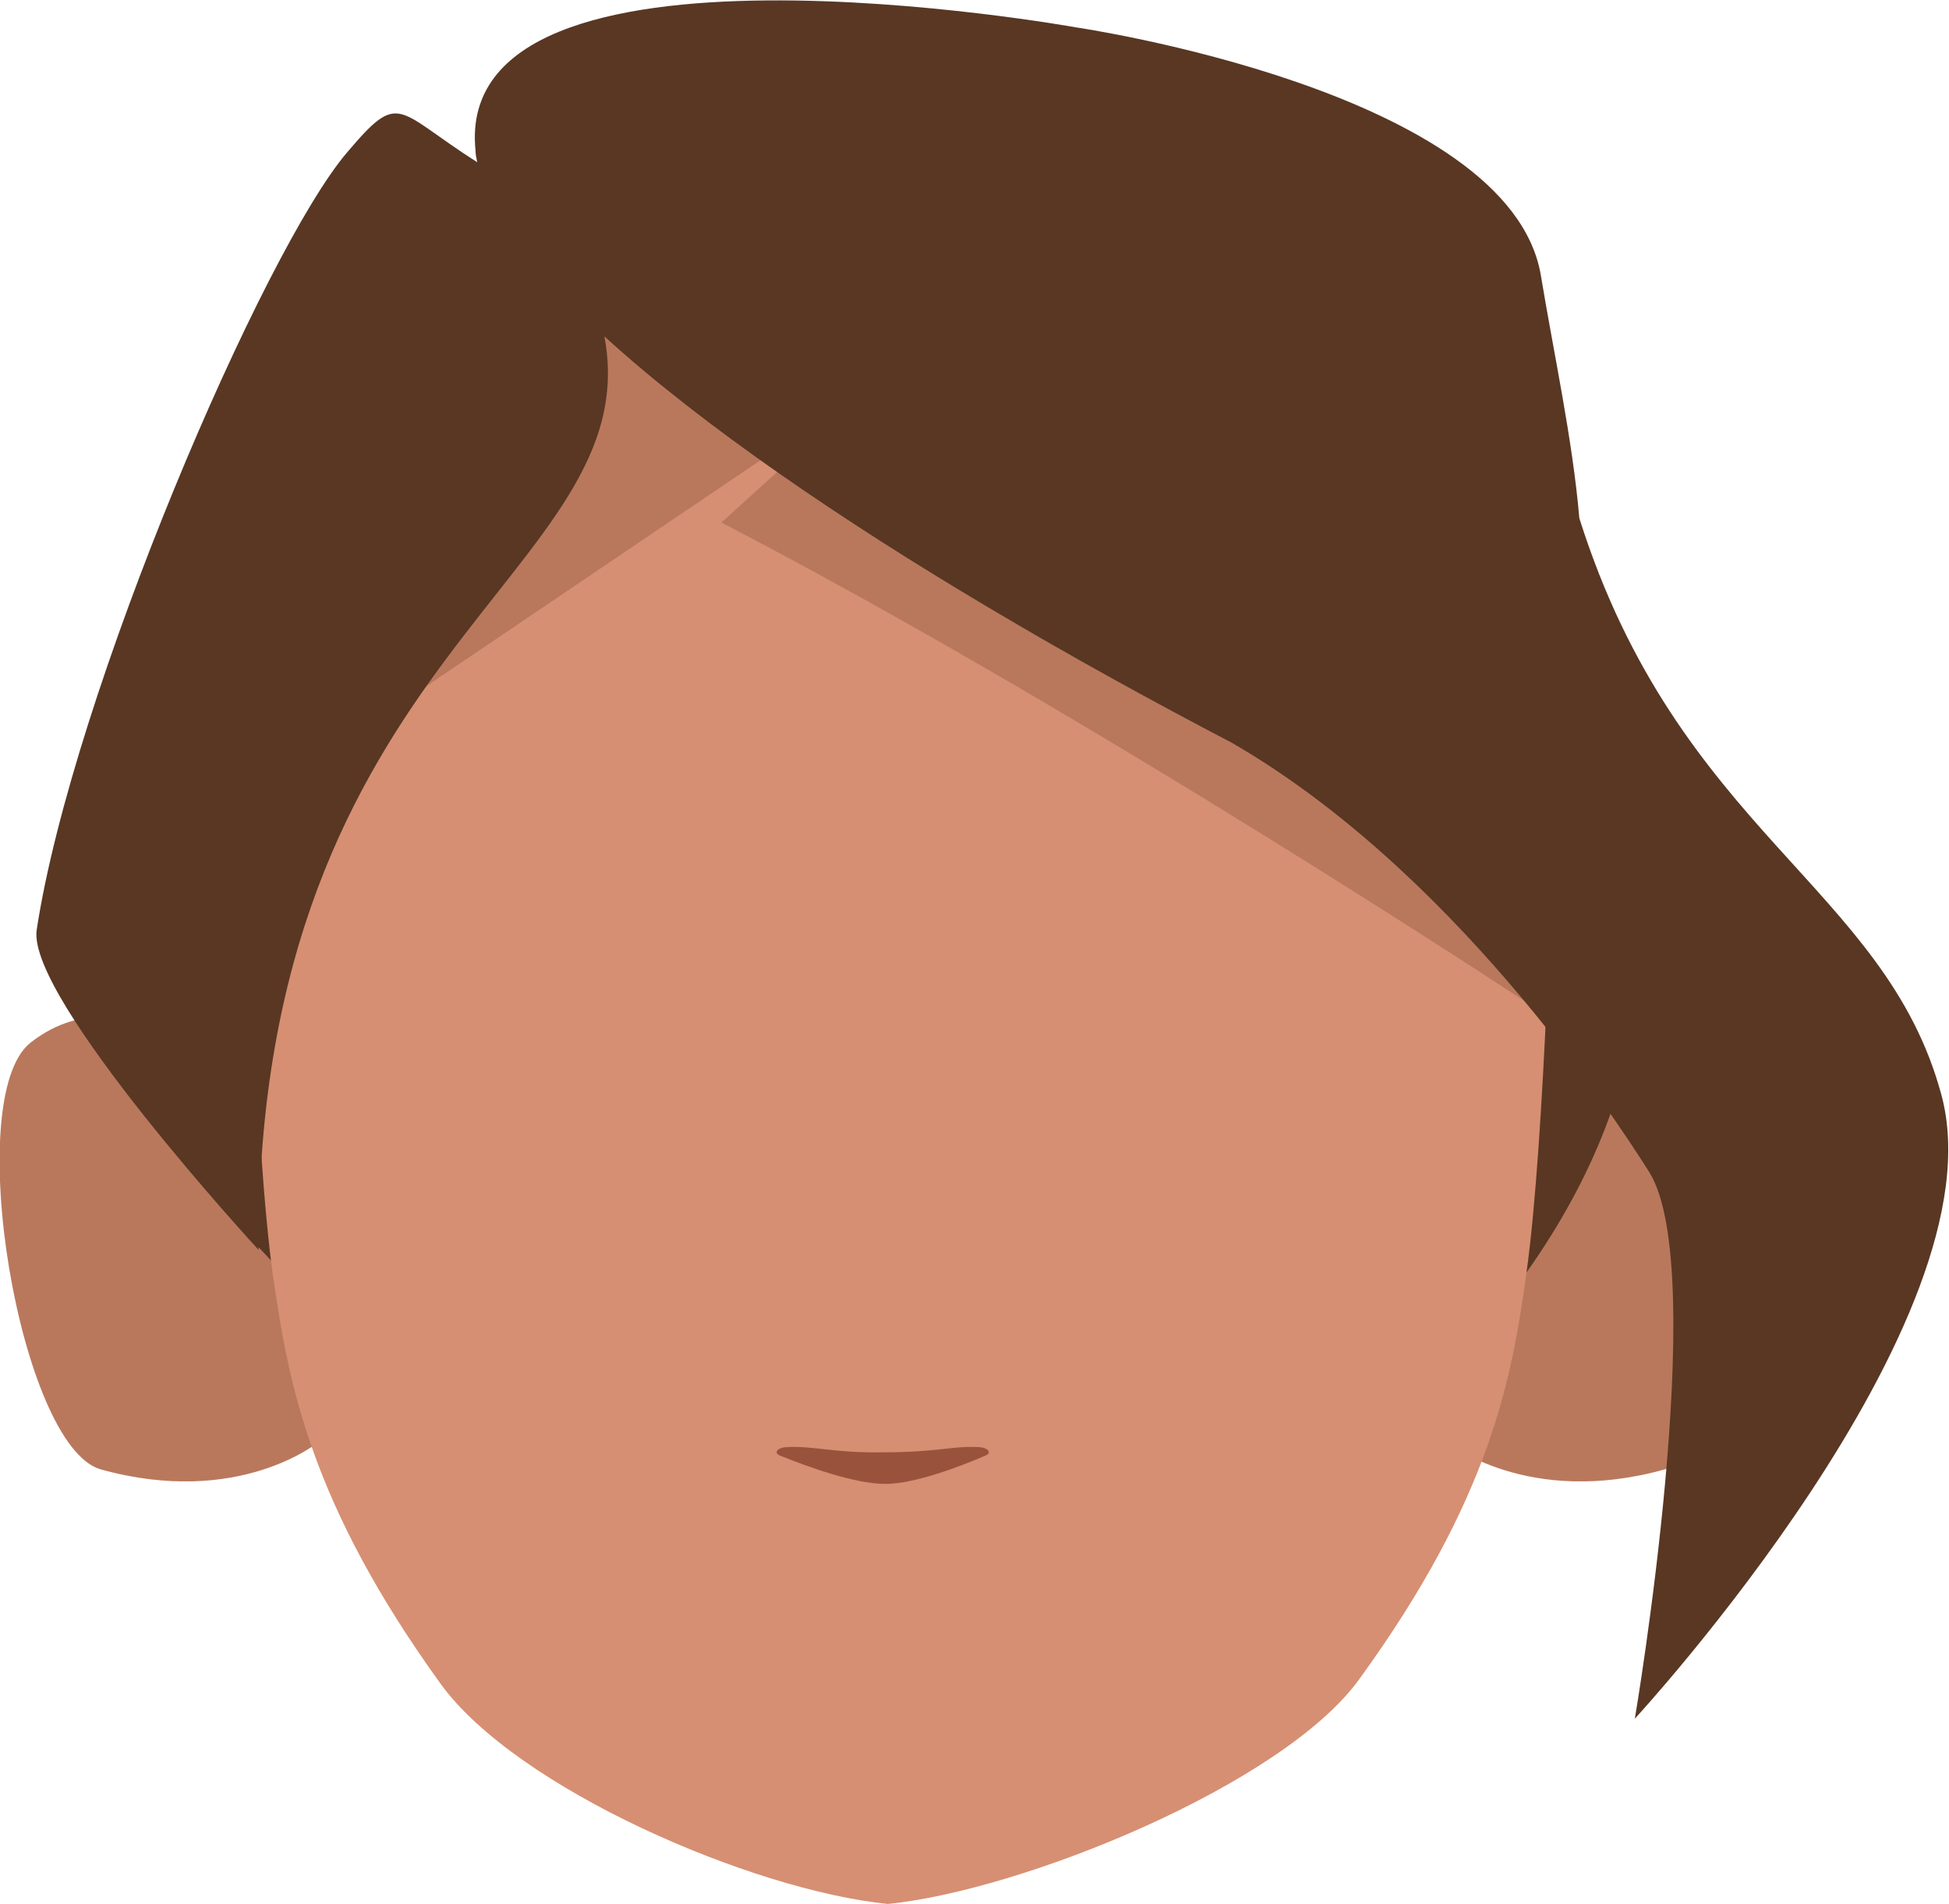 <?xml version="1.0" encoding="utf-8"?>
<!-- Generator: Adobe Illustrator 26.0.1, SVG Export Plug-In . SVG Version: 6.00 Build 0)  -->
<svg version="1.1" id="Calque_1" xmlns="http://www.w3.org/2000/svg" xmlns:xlink="http://www.w3.org/1999/xlink" x="0px" y="0px"
	 viewBox="0 0 228.3 223" style="enable-background:new 0 0 228.3 223;" xml:space="preserve">
<style type="text/css">
	.st0{clip-path:url(#SVGID_00000008148501337835391640000006991722058928973750_);}
	.st1{fill:#B9785C;}
	.st2{clip-path:url(#SVGID_00000158026110807751023310000015501559424307265160_);}
	.st3{fill:#593723;}
	.st4{fill:#D68F72;}
	.st5{fill:#99533D;}
</style>
<g id="Calque_13">
	<g id="random">
		<g>
			<g>
				<defs>
					<polygon id="SVGID_1_" points="169.5,119 169.5,119 206.8,119 206.8,173.5 169.5,173.5 					"/>
				</defs>
				<clipPath id="SVGID_00000090994955414744335300000009757433215445535924_">
					<use xlink:href="#SVGID_1_"  style="overflow:visible;"/>
				</clipPath>
				<g style="clip-path:url(#SVGID_00000090994955414744335300000009757433215445535924_);">
					<path class="st1" d="M169.5,168.9l7.2-40c0,0,14.2-16.4,26.5-6.8c8.2,6.4,1.3,47.3-8.2,50C178.9,176.6,169.5,168.9,169.5,168.9
						z"/>
				</g>
			</g>
		</g>
	</g>
	<g id="random2">
		<g>
			<g>
				<defs>
					<polygon id="SVGID_00000111885992953546902940000010272792967503529886_" points="37.3,119 37.3,119 0,119 0,173.5 37.3,173.5 
											"/>
				</defs>
				<clipPath id="SVGID_00000113318208745315462440000001282419122462650757_">
					<use xlink:href="#SVGID_00000111885992953546902940000010272792967503529886_"  style="overflow:visible;"/>
				</clipPath>
				<g style="clip-path:url(#SVGID_00000113318208745315462440000001282419122462650757_);">
					<path class="st1" d="M37.3,168.9l-7.2-40c0,0-14.2-16.4-26.5-6.8c-8.2,6.4-1.3,47.3,8.2,50C28,176.6,37.3,168.9,37.3,168.9z"/>
				</g>
			</g>
		</g>
	</g>
	<path class="st3" d="M14.2,111.6c0-50.6,39.8-91.7,88.9-91.7S192,61,192,111.6s-73,88.3-88.9,91.7
		C120.9,197.1,14.2,162.2,14.2,111.6z"/>
	<path class="st4" d="M107.7,24.5h-3c-44.5,0-75.8,28.5-75.8,73.1c0,0,0.9,36.6,3.1,52c1.8,12.4,4.3,26.4,19.6,47.6
		c8.9,12.3,36.5,24.2,52.4,25.8l0,0c15.9-1.6,46.3-14,55.2-26.3c15.4-21.2,17.9-35.2,19.6-47.6c2.2-15.5,3.1-52,3.1-52
		c0-44.5-31.3-73.1-75.8-73.1h-3"/>
	<path class="st1" d="M102.7,44.7L102.7,44.7L24.6,97.5c0,0-14.8-65.3,77.8-76.7c0,0,71.4-1.9,83.7,67.6c4.6,26-7,29.2-7,29.2
		s-51.4-34-94.6-56.4"/>
	<path class="st5" d="M92,169.5c-1,0.1-1.4,0.7-0.6,1c3,1.2,8.6,3.3,12.3,3.3c3.5,0,8.9-2.1,11.7-3.3c0.8-0.3,0.4-0.9-0.6-1
		c-3.3-0.2-4.7,0.6-11.4,0.6C97.6,170.2,95.3,169.3,92,169.5z"/>
	<path class="st3" d="M227.4,128.2c-6.6-24.4-30.8-30.8-42.4-67.5c-0.8-9.3-3-19.3-4.5-28.4C176.9,10.6,126,3.2,126,3.2
		S52.9-10,55.7,17.6c0,0.5,0.1,0.9,0.2,1.4c-9.6-6.1-9-8.5-15.2-1.2C30.9,29.2,8.5,81.3,4.3,108.9c-1.2,8,26,37.5,26,37.5
		C30,76.2,76,67.2,70.8,39.4C82.3,49.9,99,61.2,115.7,71.1l0,0c9.9,5.9,19.8,11.3,28.6,15.9c25.6,14.8,44.3,43,48.9,50.3
		c7.2,11.6-1.7,64-1.7,64S234.6,154.6,227.4,128.2z"/>
</g>
</svg>
